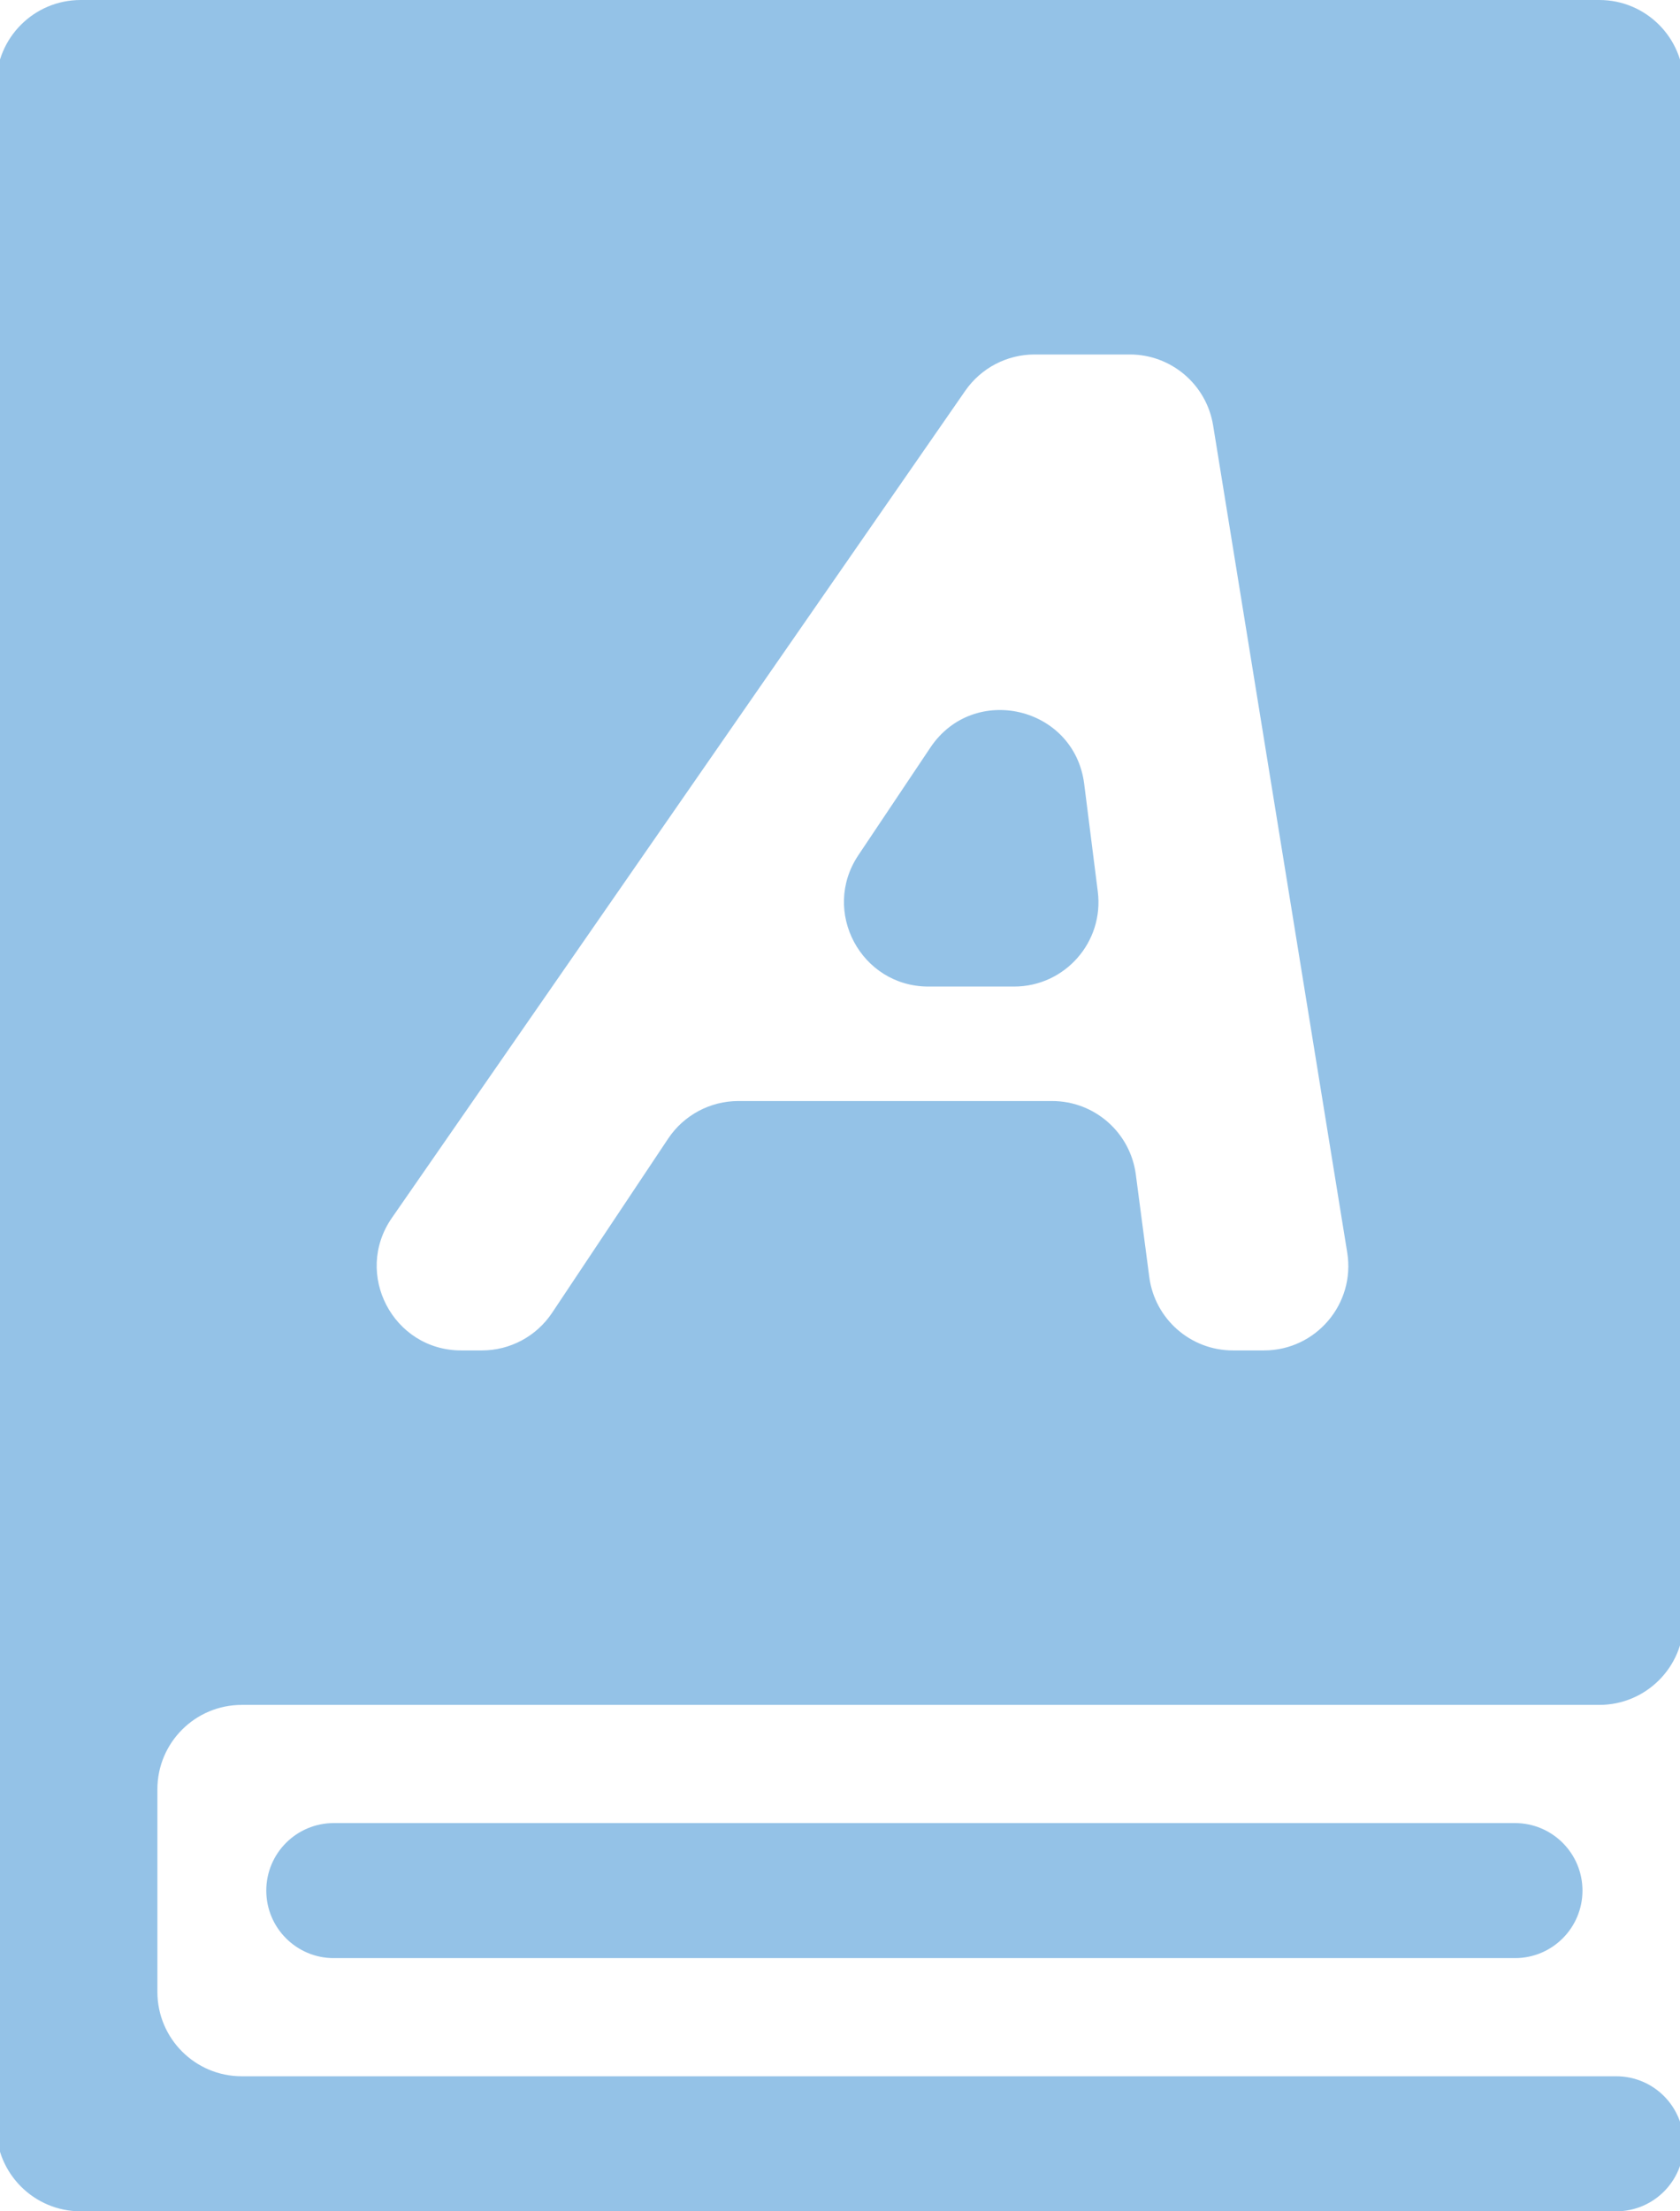 <svg width="76" height="100" viewBox="0 0 76 100" fill="none" xmlns="http://www.w3.org/2000/svg">
<rect x="0" y="0" width="76" height="100" fill="#333333" stroke="none"/>
<g clip-path="url(#clip0)">
<rect width="76" height="100" fill="white"/>
<g clip-path="url(#clip1)">
<path fill-rule="evenodd" clip-rule="evenodd" d="M76.168 3.817C76.168 1.709 74.459 0 72.351 0H3.649C1.541 0 -0.168 1.709 -0.168 3.817V96.183C-0.168 98.291 1.541 100 3.649 100H73.115C74.801 100 76.168 98.633 76.168 96.947C76.168 95.26 74.801 93.893 73.115 93.893H10.937C8.829 93.893 7.12 92.184 7.12 90.076V80.916C7.12 78.808 8.829 77.099 10.937 77.099H72.351C74.459 77.099 76.168 75.39 76.168 73.282V3.817ZM57.178 61.069C59.53 61.069 61.322 58.962 60.946 56.641L54.879 19.236C54.579 17.388 52.983 16.03 51.111 16.03H46.803C45.551 16.03 44.379 16.644 43.666 17.672L17.727 55.077C15.972 57.608 17.784 61.069 20.864 61.069H21.799C23.075 61.069 24.267 60.431 24.975 59.369L30.226 51.491C30.934 50.429 32.126 49.791 33.402 49.791H47.597C49.513 49.791 51.132 51.212 51.382 53.111L51.991 57.749C52.241 59.649 53.86 61.069 55.775 61.069H57.178ZM42.001 44.614C38.95 44.614 37.132 41.209 38.83 38.674L42.089 33.805C44.053 30.872 48.605 31.948 49.047 35.451L49.662 40.319C49.95 42.599 48.173 44.614 45.875 44.614H42.001Z" fill="#2B86D1" fill-opacity="0.5"/>
<path d="M68.534 82.443H15.099C13.413 82.443 12.046 83.81 12.046 85.496C12.046 87.183 13.413 88.55 15.099 88.55H68.534C70.221 88.55 71.588 87.183 71.588 85.496C71.588 83.81 70.221 82.443 68.534 82.443Z" fill="#2B86D1" fill-opacity="0.5"/>
</g>
</g>
<defs>
<clipPath id="clip0">
<rect width="76" height="100" fill="white"/>
</clipPath>
<clipPath id="clip1">
<rect width="100" height="100" fill="white" transform="translate(-12)"/>
</clipPath>
</defs>
</svg>
